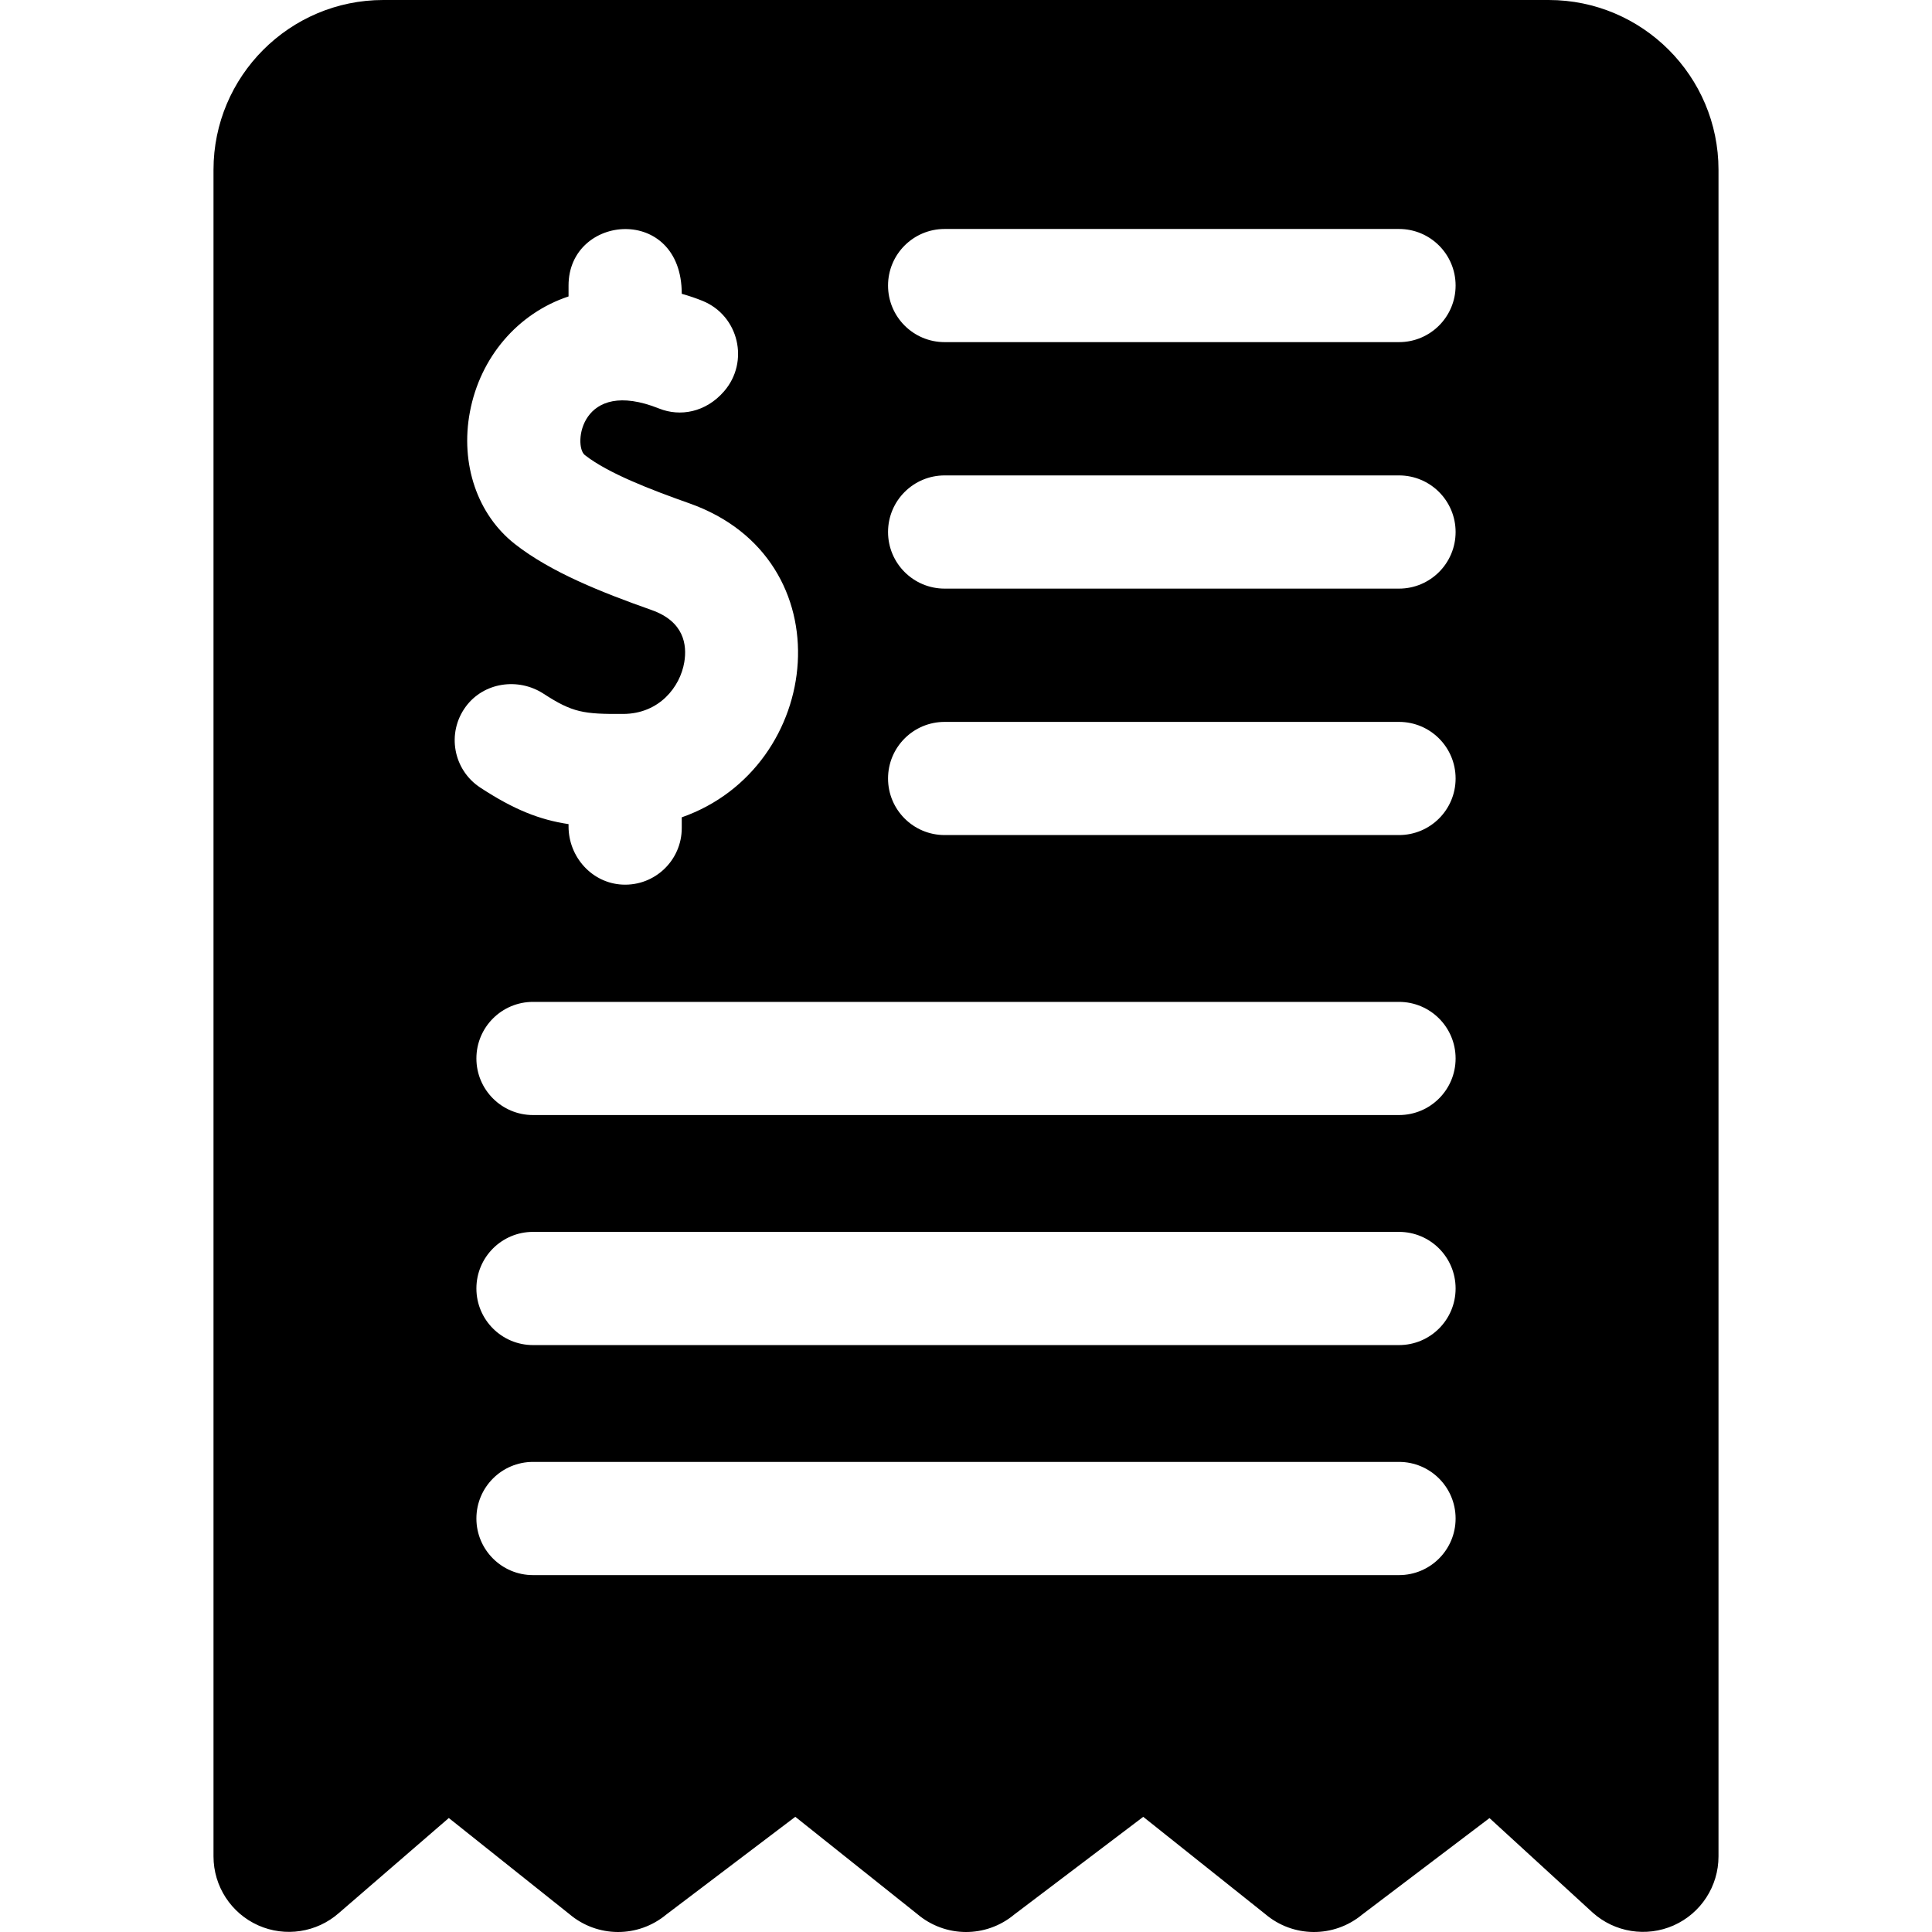 <svg id="Capa_1" enable-background="new 0 0 512 512" height="512" viewBox="0 0 512 512" width="512" xmlns="http://www.w3.org/2000/svg"><g><path d="m410.43 0h-308.86c-24.81 0-44.99 20.19-44.99 45v446.971c0 7.9 4.66 15.07 11.88 18.28 7.14 3.17 15.5 1.88 21.36-3.29l29.12-25.17 31.91 25.43c7.43 6.32 18.23 6.37 25.71.16l34.2-25.91 32.3 25.75c7.42 6.31 18.23 6.38 25.71.16l34.2-25.9 32.3 25.74c7.42 6.32 18.23 6.37 25.72.16l33.74-25.57c.03.03 27.25 24.97 27.29 25 5.85 5.29 14.3 6.64 21.52 3.44 7.22-3.21 11.88-10.38 11.88-18.28v-446.971c0-24.81-20.18-45-44.99-45zm-287.02 187.3c4.74-6.48 13.9-7.83 20.63-3.46 7.71 5.01 10.59 5.43 21.17 5.36 9.51-.06 15.03-7.15 16.13-13.7.78-4.64-.09-10.81-8.65-13.83-13.18-4.66-26.69-10-36.22-17.48-9.97-7.81-14.54-21.24-11.94-35.03 2.73-14.52 12.71-26.14 26.14-30.6v-2.89c0-19.07 30-21.57 30 2.19 2.05.58 3.88 1.21 5.53 1.88 9.6 3.92 12.47 16.15 5.67 23.98-4.87 5.6-11.66 6.76-17.19 4.55-20.87-8.34-22.82 9.87-19.7 12.32 6.14 4.82 17.45 9.17 27.71 12.8 41.64 14.71 35.63 70.01-2.02 83.21v2.85c0 8.52-7.11 15.39-15.72 14.98-8.07-.38-14.28-7.33-14.28-15.41v-.62c-7.72-1.16-14.49-3.85-23.38-9.67-7.16-4.68-9-14.44-3.88-21.43zm247.34 230.121h-229.5c-8.28 0-15-6.72-15-15s6.72-15 15-15h229.5c8.29 0 15 6.72 15 15s-6.71 15-15 15zm0-60.96h-229.5c-8.28 0-15-6.71-15-15 0-8.28 6.72-15 15-15h229.5c8.29 0 15 6.72 15 15 0 8.29-6.71 15-15 15zm0-60.961h-229.5c-8.28 0-15-6.71-15-15 0-8.28 6.72-14.99 15-14.99h229.5c8.29 0 15 6.71 15 14.99 0 8.29-6.71 15-15 15zm0-74.2h-120.41c-8.29 0-15-6.71-15-14.99 0-8.29 6.71-15 15-15h120.41c8.29 0 15 6.71 15 15 0 8.28-6.71 14.99-15 14.99zm0-65.31h-120.41c-8.29 0-15-6.72-15-15s6.71-15 15-15h120.41c8.29 0 15 6.72 15 15s-6.71 15-15 15zm0-65.32h-120.41c-8.29 0-15-6.71-15-15 0-8.28 6.71-14.99 15-14.99h120.41c8.29 0 15 6.71 15 14.99 0 8.29-6.71 15-15 15z"/></g></svg>